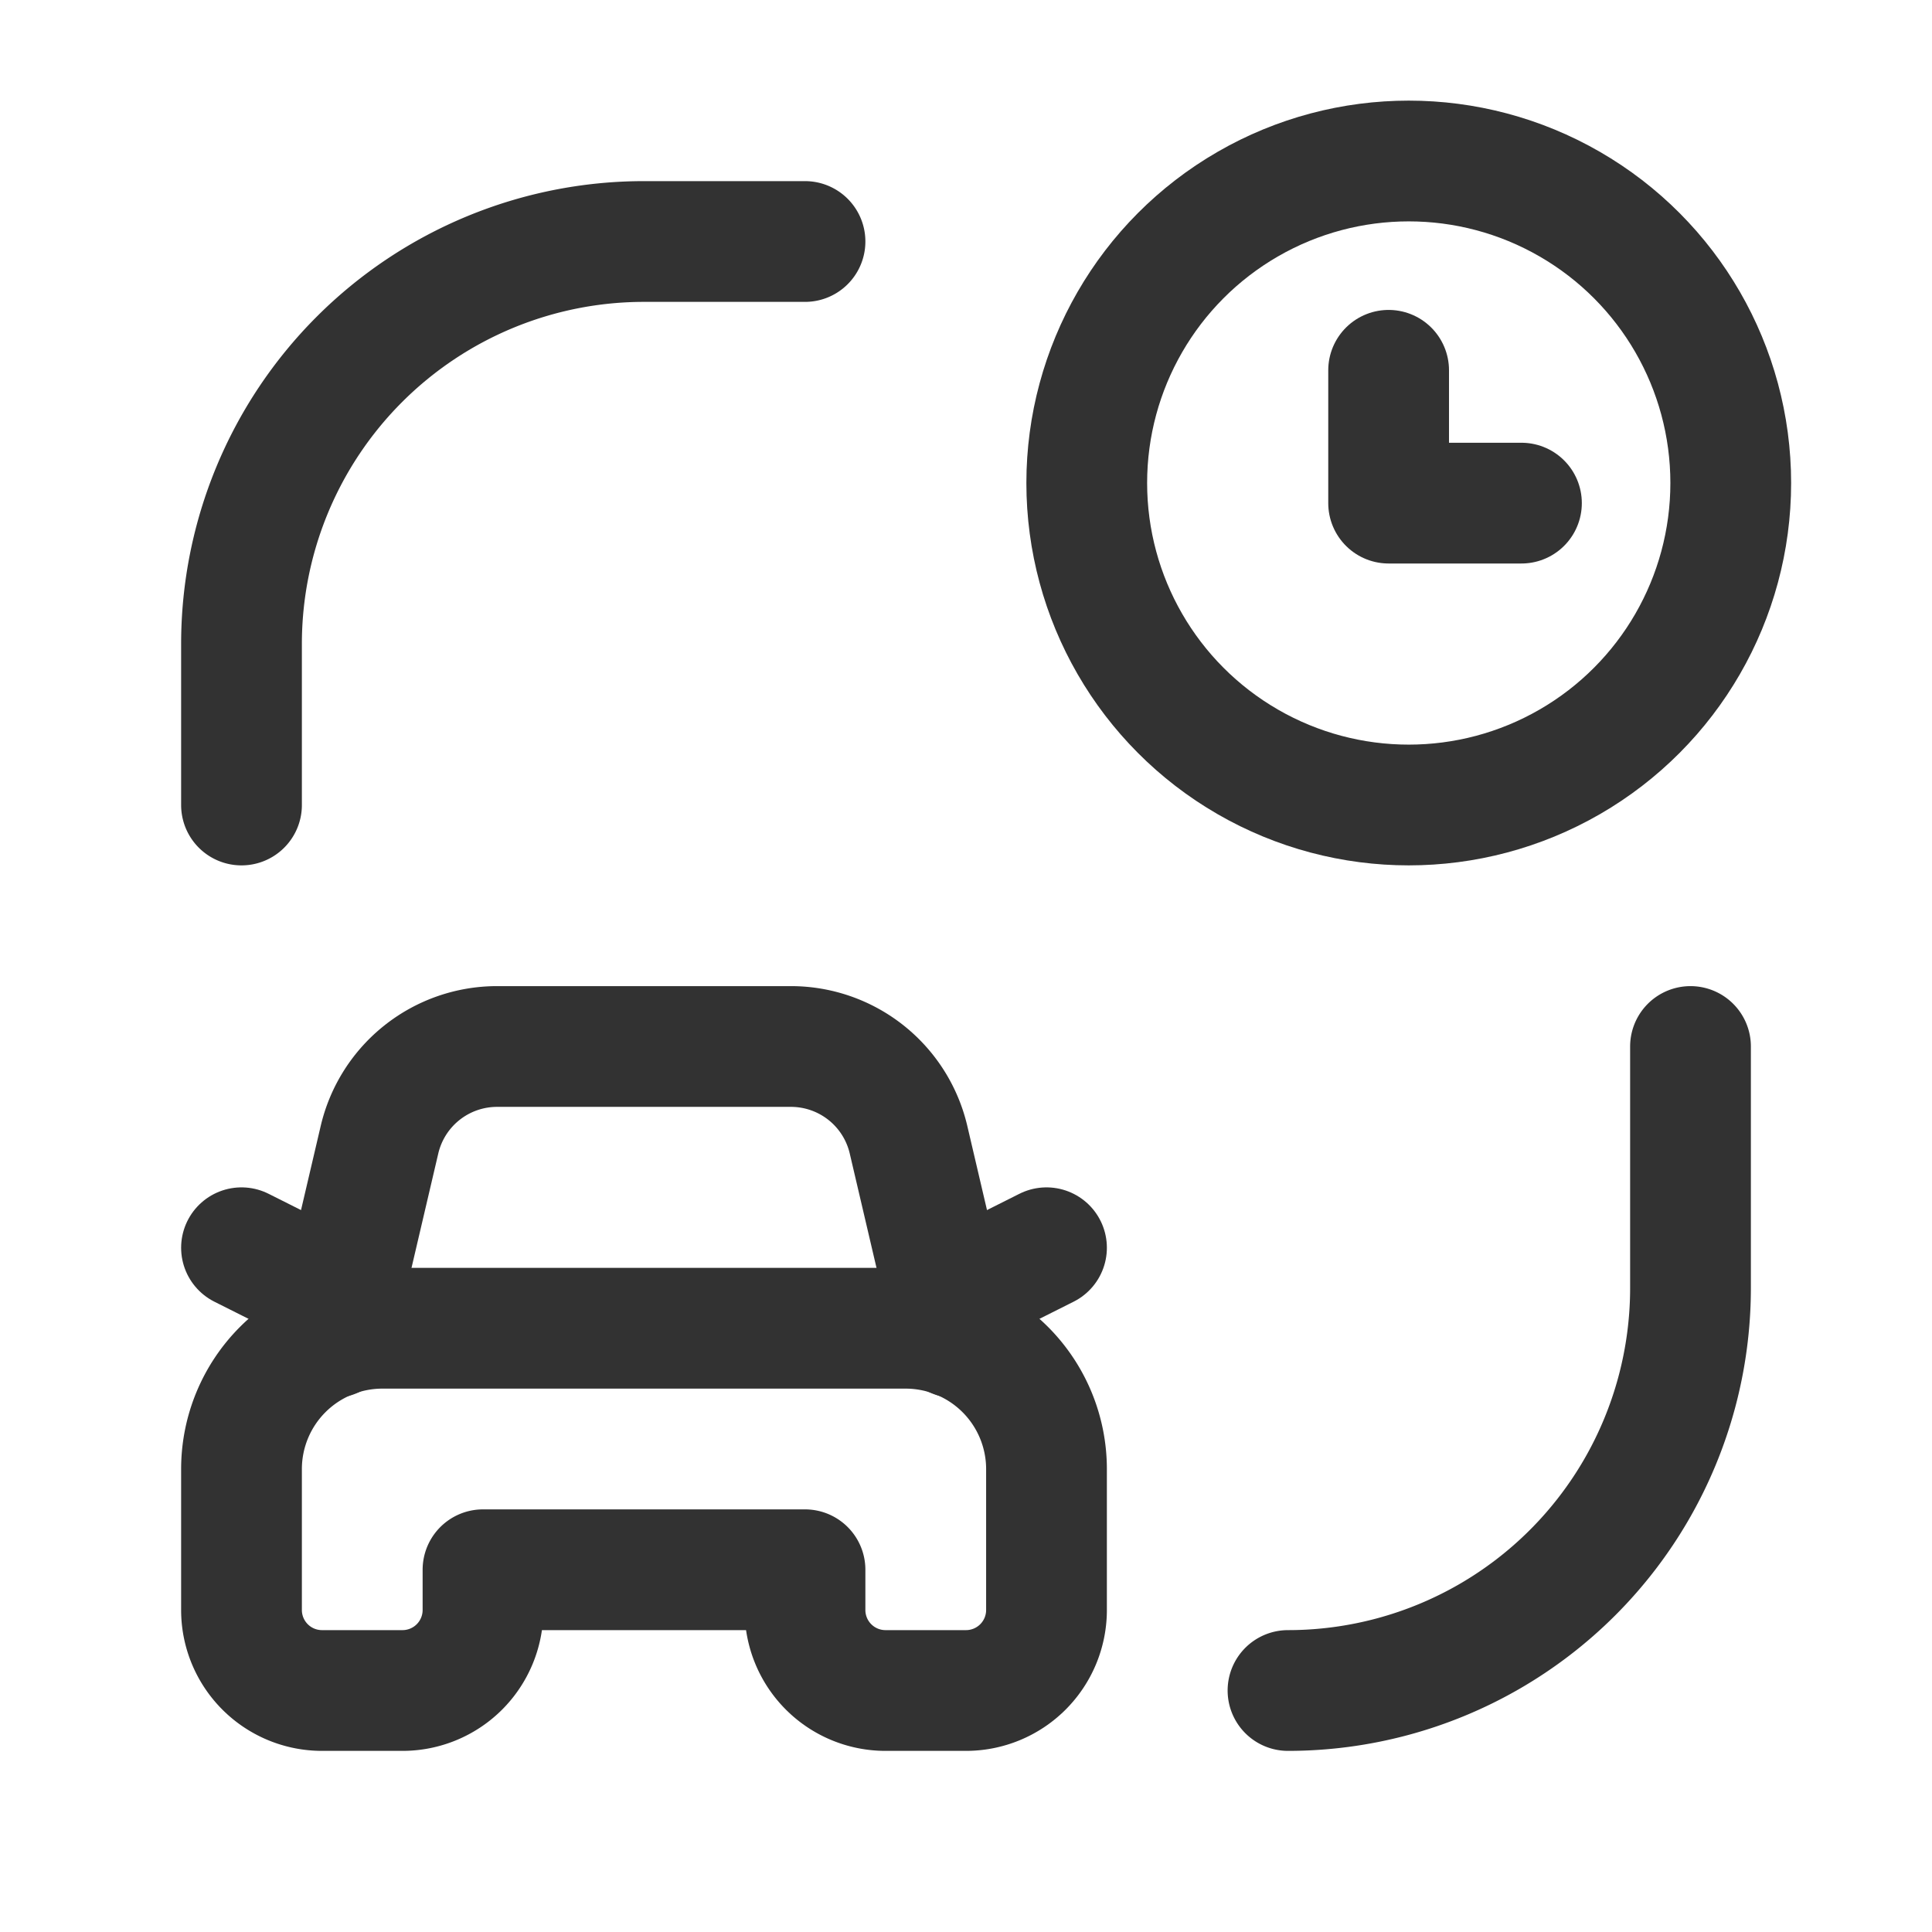 <svg id="Layer_3" data-name="Layer 3" xmlns="http://www.w3.org/2000/svg" viewBox="0 0 24 24"><path d="M0,24H24V0H0Z" fill="none"/><path d="M21,13v3a5,5,0,0,1-5,5h0" fill="none" stroke="#323232" stroke-linecap="round" stroke-linejoin="round" stroke-width="1.5"/><path d="M10,3H8A5,5,0,0,0,3,8v2" fill="none" stroke="#323232" stroke-linecap="round" stroke-linejoin="round" stroke-width="1.5"/><path d="M10,19.5H6V20a1,1,0,0,1-1,1H4a1,1,0,0,1-1-1V18.25A1.75,1.75,0,0,1,4.75,16.5h6.5A1.75,1.75,0,0,1,13,18.25V20a1,1,0,0,1-1,1H11a1,1,0,0,1-1-1Z" fill="none" stroke="#323232" stroke-linecap="round" stroke-linejoin="round" stroke-width="1.5"/><path d="M4.139,16.616l.575-2.457A1.5,1.5,0,0,1,6.175,13H9.825a1.5,1.5,0,0,1,1.461,1.158l.575,2.457" fill="none" stroke="#323232" stroke-linecap="round" stroke-linejoin="round" stroke-width="1.5"/><path d="M4.239,16.122,3,15.5" fill="none" stroke="#323232" stroke-linecap="round" stroke-linejoin="round" stroke-width="1.5"/><path d="M11.761,16.122,13,15.5" fill="none" stroke="#323232" stroke-linecap="round" stroke-linejoin="round" stroke-width="1.5"/><circle cx="17.5" cy="6" r="4" fill="none" stroke="#323232" stroke-linecap="round" stroke-linejoin="round" stroke-width="1.5"/><polyline points="17.25 4.6 17.25 6.25 18.9 6.25" fill="none" stroke="#323232" stroke-linecap="round" stroke-linejoin="round" stroke-width="1.5"/></svg>